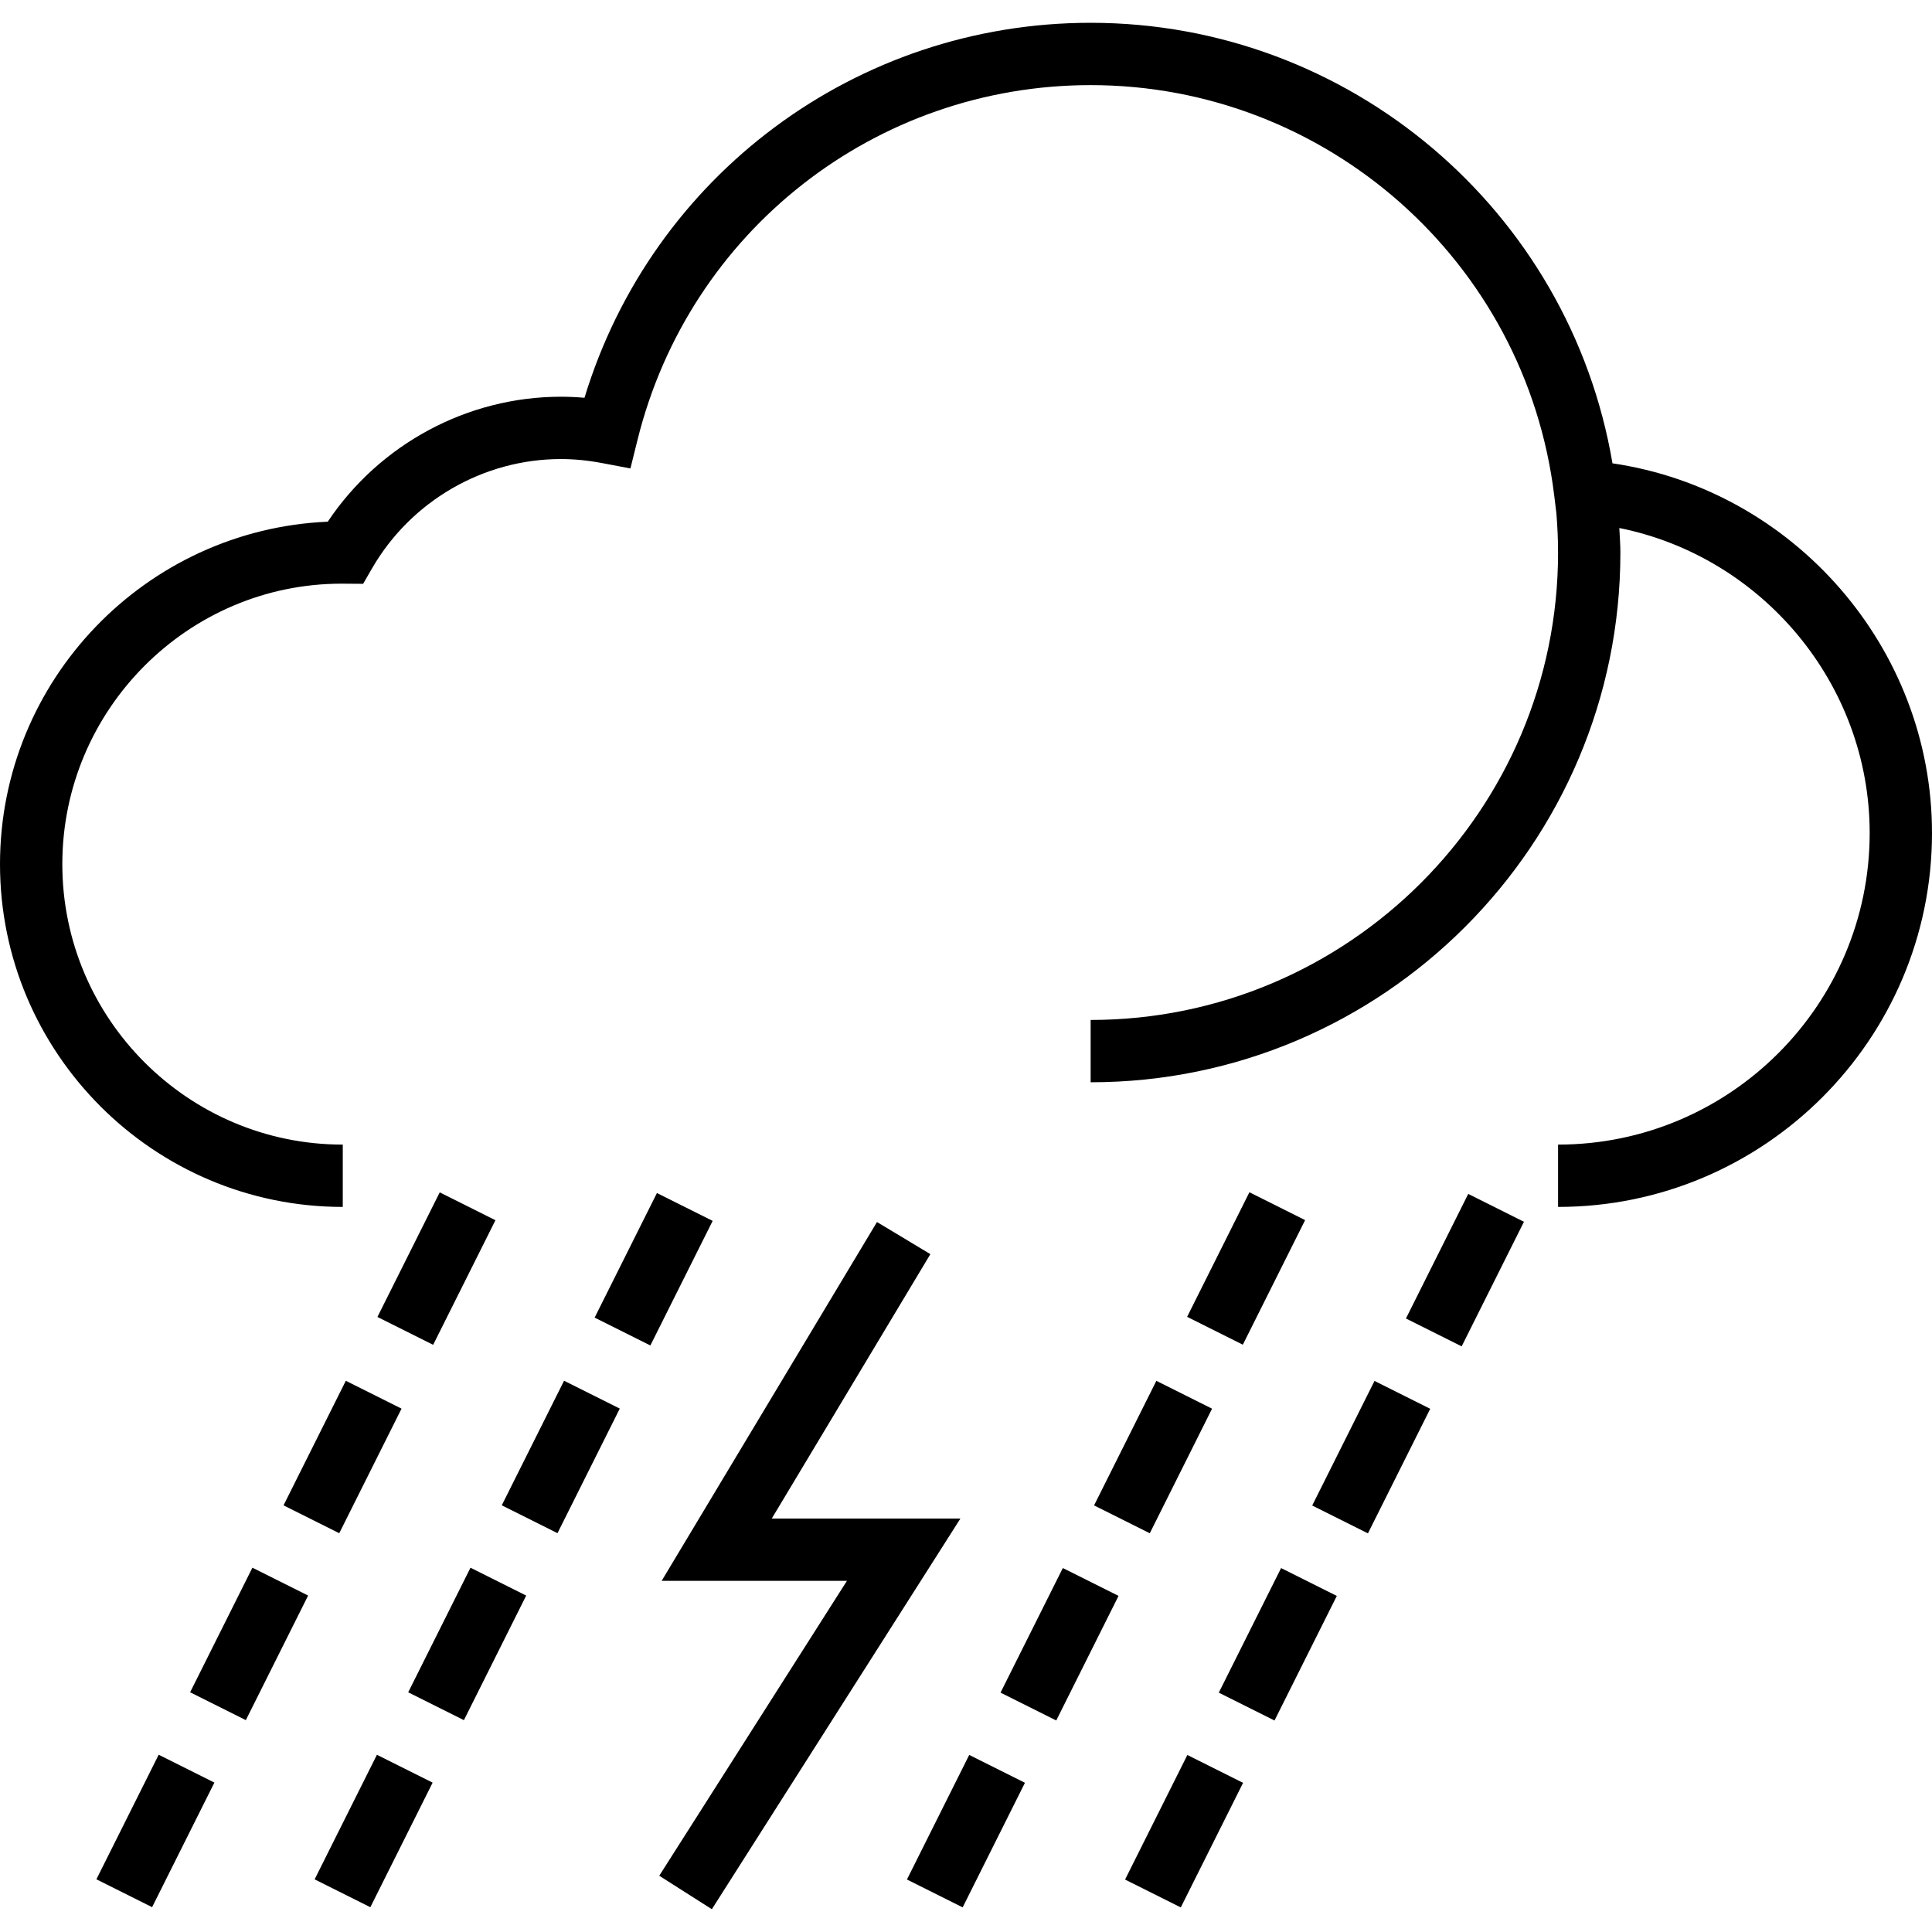 <?xml version="1.0" encoding="iso-8859-1"?>
<!-- Generator: Adobe Illustrator 19.0.0, SVG Export Plug-In . SVG Version: 6.00 Build 0)  -->
<svg version="1.1" id="Layer_1" xmlns="http://www.w3.org/2000/svg" xmlns:xlink="http://www.w3.org/1999/xlink" x="0px" y="0px"
	 viewBox="0 0 496 496" style="enable-background:new 0 0 496 496;" xml:space="preserve">
<g>
	<g>
		<g>
			<path d="M413.968,118.948C402.968,54.036,346.464,5.852,280,5.852c-60.16,0-112.6,39.232-129.944,96.272
				c-2.048-0.184-4.072-0.272-6.056-0.272c-24.032,0-46.56,12.184-59.856,32.08C37.4,135.964,0,174.62,0,221.852
				c0,48.52,39.48,88,88,88v-16c-39.704,0-72-32.304-72-72s32.296-72,71.688-72.008l5.536,0.04l2.304-3.992
				c10.008-17.296,28.592-28.04,48.472-28.04c3.352,0,6.856,0.336,10.424,1.008l7.424,1.4l1.824-7.336
				C176.96,59.3,224.8,21.852,280,21.852c60.512,0,111.672,45.28,119.008,105.32l0.56,4.592c0.272,3.328,0.432,6.688,0.432,10.088
				c0,66.168-53.832,120-120,120v16c74.992,0,136-61.008,136-136c0-2.12-0.176-4.2-0.272-6.296
				C452.432,142.94,480,175.62,480,213.852c0,44.112-35.888,80-80,80v16c52.936,0,96-43.064,96-96
				C496,166.276,460.464,125.78,413.968,118.948z"/>
			<rect x="104.023" y="307.96" transform="matrix(0.894 0.447 -0.447 0.894 157.55 -15.697)" width="16" height="35.775"/>
			
				<rect x="79.981" y="355.987" transform="matrix(-0.894 -0.447 0.447 -0.894 -0.529 747.624)" width="15.999" height="35.775"/>
			
				<rect x="56.019" y="403.958" transform="matrix(-0.894 -0.447 0.447 -0.894 -67.376 827.786)" width="15.999" height="35.775"/>
			
				<rect x="31.978" y="451.961" transform="matrix(-0.894 -0.447 0.447 -0.894 -134.388 907.973)" width="16" height="35.775"/>
			
				<rect x="150.098" y="317.849" transform="matrix(0.447 -0.894 0.894 0.447 -198.588 330.376)" width="35.775" height="16"/>
			
				<rect x="135.984" y="355.965" transform="matrix(-0.894 -0.447 0.447 -0.894 105.577 772.627)" width="16" height="35.775"/>
			
				<rect x="111.983" y="403.952" transform="matrix(-0.894 -0.447 0.447 -0.894 38.645 852.801)" width="15.999" height="35.775"/>
			
				<rect x="87.981" y="451.963" transform="matrix(-0.894 -0.447 0.447 -0.894 -28.296 933.021)" width="15.999" height="35.775"/>
			
				<rect x="311.984" y="307.973" transform="matrix(0.894 0.447 -0.447 0.894 179.509 -108.699)" width="16" height="35.775"/>
			
				<rect x="287.983" y="355.952" transform="matrix(-0.894 -0.447 0.447 -0.894 393.53 840.579)" width="15.999" height="35.775"/>
			
				<rect x="263.989" y="404.003" transform="matrix(-0.894 -0.447 0.447 -0.894 326.587 920.878)" width="15.999" height="35.775"/>
			
				<rect x="239.979" y="451.966" transform="matrix(-0.894 -0.447 0.447 -0.894 259.654 1001.003)" width="16" height="35.775"/>
			
				<rect x="368.003" y="307.974" transform="matrix(-0.894 -0.447 0.447 -0.894 566.58 785.475)" width="15.999" height="35.775"/>
			
				<rect x="343.962" y="355.969" transform="matrix(-0.894 -0.447 0.447 -0.894 499.572 865.646)" width="16" height="35.775"/>
			<rect x="320" y="403.997" transform="matrix(-0.894 -0.447 0.447 -0.894 432.7 945.915)" width="16" height="35.775"/>
			
				<rect x="295.959" y="451.968" transform="matrix(-0.894 -0.447 0.447 -0.894 365.7 1026.041)" width="15.999" height="35.775"/>
			<polygon points="198.136,389.852 238.856,321.972 225.144,313.732 169.864,405.852 217.432,405.852 169.248,481.556 
				182.752,490.148 246.568,389.852 			"/>
		</g>
	</g>
</g>
<g>
</g>
<g>
</g>
<g>
</g>
<g>
</g>
<g>
</g>
<g>
</g>
<g>
</g>
<g>
</g>
<g>
</g>
<g>
</g>
<g>
</g>
<g>
</g>
<g>
</g>
<g>
</g>
<g>
</g>
</svg>
